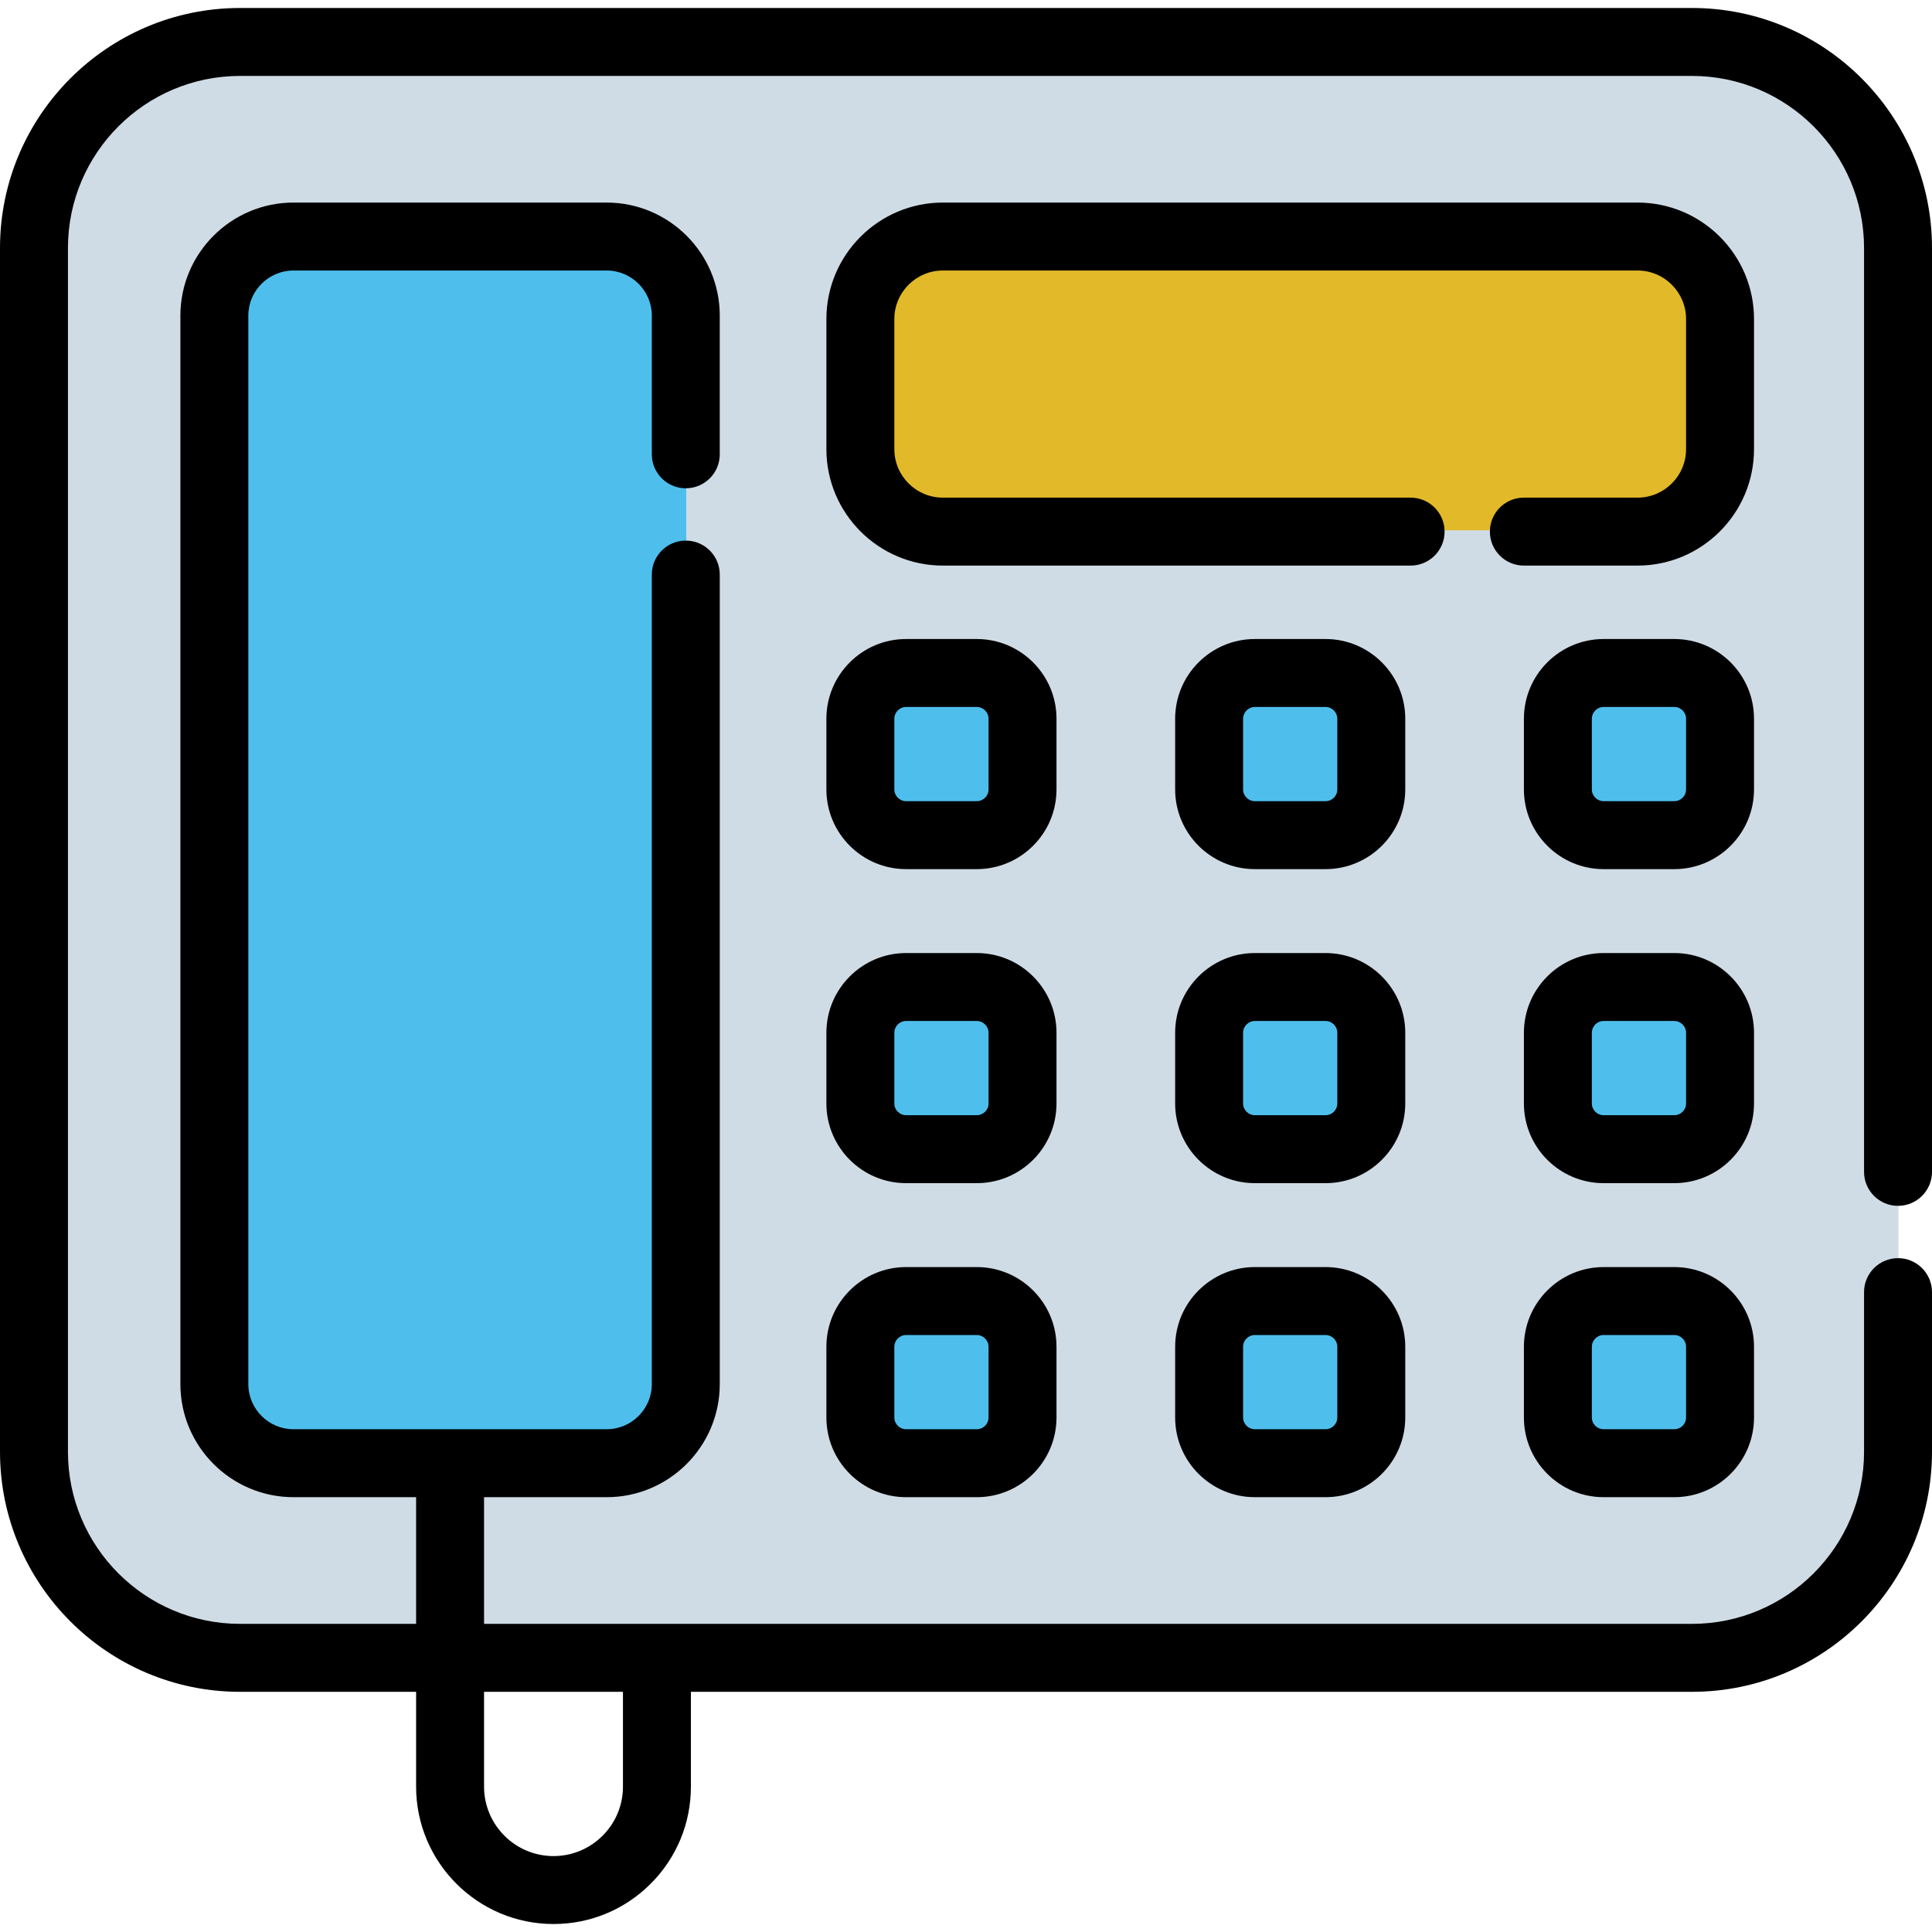 <!DOCTYPE svg PUBLIC "-//W3C//DTD SVG 1.1//EN" "http://www.w3.org/Graphics/SVG/1.1/DTD/svg11.dtd">
<!-- Uploaded to: SVG Repo, www.svgrepo.com, Transformed by: SVG Repo Mixer Tools -->
<svg height="800px" width="800px" version="1.1" id="Layer_1" xmlns="http://www.w3.org/2000/svg" xmlns:xlink="http://www.w3.org/1999/xlink" viewBox="0 0 512 512" xml:space="preserve" fill="#000000">
<g id="SVGRepo_bgCarrier" stroke-width="0"/>
<g id="SVGRepo_tracerCarrier" stroke-linecap="round" stroke-linejoin="round"/>
<g id="SVGRepo_iconCarrier"> <path style="fill:#CFDCE5;" d="M503.119,91.316V65.38c0-30.159-24.448-54.607-54.608-54.607H63.733 c-30.159,0-54.607,24.448-54.607,54.607v319.01c0,30.159,24.448,54.607,54.607,54.607h55.664h54.818h274.297 c30.159,0,54.608-24.448,54.608-54.608V123.185"/> <g> <path style="fill:#4EBFED;" d="M181.863,83.309V366.46c0,11.575-9.383,20.958-20.971,20.958H77.901 c-10.849,0-19.759-8.223-20.856-18.766c-0.077-0.714-0.115-1.454-0.115-2.193V83.309c0-11.575,9.383-20.971,20.971-20.971h82.991 c6.654,0,12.582,3.097,16.42,7.942C180.168,73.862,181.863,78.388,181.863,83.309z"/> <path style="fill:#4EBFED;" d="M271.101,190.126v18.727c0,6.693-5.431,12.123-12.123,12.123h-18.727 c-6.693,0-12.123-5.431-12.123-12.123v-18.727c0-6.693,5.431-12.123,12.123-12.123h18.727 C265.67,178.003,271.101,183.434,271.101,190.126z"/> <path style="fill:#4EBFED;" d="M271.101,273.347v18.74c0,6.693-5.431,12.111-12.123,12.111h-18.727 c-6.693,0-12.123-5.418-12.123-12.111v-18.74c0-6.693,5.431-12.123,12.123-12.123h18.727 C265.67,261.223,271.101,266.654,271.101,273.347z"/> <path style="fill:#4EBFED;" d="M271.101,356.567v18.74c0,6.693-5.431,12.111-12.123,12.111h-18.727 c-6.693,0-12.123-5.418-12.123-12.111v-18.74c0-6.693,5.431-12.123,12.123-12.123h18.727 C265.67,344.444,271.101,349.874,271.101,356.567z"/> <path style="fill:#4EBFED;" d="M363.525,356.567v18.74c0,6.693-5.431,12.111-12.123,12.111h-18.727 c-6.693,0-12.123-5.418-12.123-12.111v-18.74c0-6.693,5.431-12.123,12.123-12.123h18.727 C358.094,344.444,363.525,349.874,363.525,356.567z"/> <path style="fill:#4EBFED;" d="M363.525,273.347v18.74c0,6.693-5.431,12.111-12.123,12.111h-18.727 c-6.693,0-12.123-5.418-12.123-12.111v-18.74c0-6.693,5.431-12.123,12.123-12.123h18.727 C358.094,261.223,363.525,266.654,363.525,273.347z"/> <path style="fill:#4EBFED;" d="M363.525,190.126v18.727c0,6.693-5.431,12.123-12.123,12.123h-18.727 c-6.693,0-12.123-5.431-12.123-12.123v-18.727c0-6.693,5.431-12.123,12.123-12.123h18.727 C358.094,178.003,363.525,183.434,363.525,190.126z"/> <path style="fill:#4EBFED;" d="M455.95,190.126v18.727c0,6.693-5.431,12.123-12.123,12.123h-18.727 c-6.693,0-12.123-5.431-12.123-12.123v-18.727c0-6.693,5.431-12.123,12.123-12.123h18.727 C450.52,178.003,455.95,183.434,455.95,190.126z"/> <path style="fill:#4EBFED;" d="M455.95,273.347v18.74c0,6.693-5.431,12.111-12.123,12.111h-18.727 c-6.693,0-12.123-5.418-12.123-12.111v-18.74c0-6.693,5.431-12.123,12.123-12.123h18.727 C450.52,261.223,455.95,266.654,455.95,273.347z"/> <path style="fill:#4EBFED;" d="M455.95,356.567v18.74c0,6.693-5.431,12.111-12.123,12.111h-18.727 c-6.693,0-12.123-5.418-12.123-12.111v-18.74c0-6.693,5.431-12.123,12.123-12.123h18.727 C450.52,344.444,455.95,349.874,455.95,356.567z"/> </g> <path style="fill:#e2b928;" d="M455.95,84.202v34.484c0,12.073-9.791,21.851-21.863,21.851H249.99 c-12.073,0-21.863-9.778-21.863-21.851V84.202c0-12.073,9.791-21.863,21.863-21.863h184.097 C446.16,62.338,455.95,72.129,455.95,84.202z"/> <path d="M502.997,319.56c4.972,0,9.003-4.031,9.003-9.003V65.727c0-35.075-28.536-63.611-63.611-63.611H63.612 C28.536,2.116,0,30.652,0,65.727v319.01c0,35.075,28.536,63.611,63.612,63.611h46.66v25.124c0,20.078,16.335,36.412,36.412,36.412 c9.721,0,18.863-3.789,25.744-10.668c6.879-6.88,10.667-16.022,10.667-25.743v-25.124h265.293c35.075,0,63.611-28.536,63.611-63.611 v-42.309c0-4.972-4.031-9.003-9.003-9.003s-9.003,4.031-9.003,9.003v42.309c0,25.146-20.458,45.604-45.604,45.604h-320.11V396.77 h32.492c16.528,0,29.974-13.446,29.974-29.974V152.267c0-4.972-4.031-9.003-9.003-9.003c-4.972,0-9.003,4.031-9.003,9.003v214.527 c0,6.599-5.368,11.967-11.967,11.967H77.78c-6.599,0-11.967-5.368-11.967-11.967V83.643c0-6.592,5.368-11.954,11.967-11.954h82.991 c6.599,0,11.967,5.362,11.967,11.954v36.753c0,4.972,4.031,9.003,9.003,9.003c4.972,0,9.003-4.031,9.003-9.003V83.643 c0-16.521-13.446-29.961-29.974-29.961H77.78c-16.528,0-29.974,13.44-29.974,29.961v283.151c0,16.528,13.446,29.974,29.974,29.974 h32.492v33.572H63.612c-25.147,0-45.605-20.458-45.605-45.604V65.727c0-25.146,20.458-45.604,45.605-45.604h384.777 c25.146,0,45.604,20.458,45.604,45.604v244.83C493.993,315.531,498.024,319.56,502.997,319.56z M165.089,448.348v25.124 c0,4.911-1.916,9.532-5.394,13.011c-3.479,3.479-8.101,5.395-13.012,5.395c-10.149,0-18.405-8.257-18.405-18.405v-25.124H165.089z"/> <path d="M464.832,84.549c0-17.02-13.847-30.866-30.866-30.866H249.869c-17.02,0-30.866,13.847-30.866,30.866v34.484 c0,17.013,13.847,30.854,30.866,30.854h123.959c4.972,0,9.003-4.031,9.003-9.003c0-4.972-4.031-9.003-9.003-9.003H249.869 c-7.091,0-12.859-5.763-12.859-12.847V84.549c0-7.091,5.769-12.859,12.859-12.859h184.097c7.091,0,12.859,5.769,12.859,12.859 v34.484c0,7.084-5.769,12.847-12.859,12.847h-30.127c-4.972,0-9.003,4.031-9.003,9.003c0,4.972,4.031,9.003,9.003,9.003h30.127 c17.02,0,30.866-13.841,30.866-30.854L464.832,84.549L464.832,84.549z"/> <path d="M279.983,190.474c0-11.649-9.478-21.127-21.127-21.127h-18.727c-11.649,0-21.127,9.478-21.127,21.127v18.727 c0,11.649,9.478,21.127,21.127,21.127h18.727c11.649,0,21.127-9.478,21.127-21.127V190.474z M261.976,209.201 c0,1.72-1.4,3.12-3.12,3.12h-18.727c-1.72,0-3.12-1.4-3.12-3.12v-18.727c0-1.72,1.4-3.12,3.12-3.12h18.727 c1.72,0,3.12,1.4,3.12,3.12V209.201z"/> <path d="M464.832,190.474c0-11.649-9.478-21.127-21.127-21.127h-18.727c-11.649,0-21.127,9.478-21.127,21.127v18.727 c0,11.649,9.478,21.127,21.127,21.127h18.727c11.649,0,21.127-9.478,21.127-21.127V190.474z M446.825,209.201 c0,1.72-1.4,3.12-3.12,3.12h-18.727c-1.72,0-3.12-1.4-3.12-3.12v-18.727c0-1.72,1.4-3.12,3.12-3.12h18.727 c1.72,0,3.12,1.4,3.12,3.12V209.201z"/> <path d="M372.407,190.474c0-11.649-9.478-21.127-21.127-21.127h-18.727c-11.649,0-21.127,9.478-21.127,21.127v18.727 c0,11.649,9.478,21.127,21.127,21.127h18.727c11.649,0,21.127-9.478,21.127-21.127V190.474z M354.401,209.201 c0,1.72-1.4,3.12-3.12,3.12h-18.727c-1.72,0-3.12-1.4-3.12-3.12v-18.727c0-1.72,1.4-3.12,3.12-3.12h18.727 c1.72,0,3.12,1.4,3.12,3.12V209.201z"/> <path d="M279.983,273.694c0-11.649-9.478-21.127-21.127-21.127h-18.727c-11.649,0-21.127,9.478-21.127,21.127v18.74 c0,11.642,9.478,21.114,21.127,21.114h18.727c11.649,0,21.127-9.472,21.127-21.114V273.694z M261.976,292.434 c0,1.713-1.4,3.107-3.12,3.107h-18.727c-1.72,0-3.12-1.394-3.12-3.107v-18.74c0-1.72,1.4-3.12,3.12-3.12h18.727 c1.72,0,3.12,1.4,3.12,3.12V292.434z"/> <path d="M464.832,273.694c0-11.649-9.478-21.127-21.127-21.127h-18.727c-11.649,0-21.127,9.478-21.127,21.127v18.74 c0,11.642,9.478,21.114,21.127,21.114h18.727c11.649,0,21.127-9.472,21.127-21.114V273.694z M446.825,292.434 c0,1.713-1.4,3.107-3.12,3.107h-18.727c-1.72,0-3.12-1.394-3.12-3.107v-18.74c0-1.72,1.4-3.12,3.12-3.12h18.727 c1.72,0,3.12,1.4,3.12,3.12V292.434z"/> <path d="M372.407,273.694c0-11.649-9.478-21.127-21.127-21.127h-18.727c-11.649,0-21.127,9.478-21.127,21.127v18.74 c0,11.642,9.478,21.114,21.127,21.114h18.727c11.649,0,21.127-9.472,21.127-21.114V273.694z M354.401,292.434 c0,1.713-1.4,3.107-3.12,3.107h-18.727c-1.72,0-3.12-1.394-3.12-3.107v-18.74c0-1.72,1.4-3.12,3.12-3.12h18.727 c1.72,0,3.12,1.4,3.12,3.12V292.434z"/> <path d="M258.856,335.788h-18.727c-11.649,0-21.127,9.478-21.127,21.127v18.74c0,11.642,9.478,21.114,21.127,21.114h18.727 c11.649,0,21.127-9.472,21.127-21.114v-18.74C279.983,345.266,270.506,335.788,258.856,335.788z M261.976,375.654 c0,1.713-1.4,3.107-3.12,3.107h-18.727c-1.72,0-3.12-1.394-3.12-3.107v-18.74c0-1.72,1.4-3.12,3.12-3.12h18.727 c1.72,0,3.12,1.4,3.12,3.12V375.654z"/> <path d="M443.705,335.788h-18.727c-11.649,0-21.127,9.478-21.127,21.127v18.74c0,11.642,9.478,21.114,21.127,21.114h18.727 c11.649,0,21.127-9.472,21.127-21.114v-18.74C464.832,345.266,455.354,335.788,443.705,335.788z M446.825,375.654 c0,1.713-1.4,3.107-3.12,3.107h-18.727c-1.72,0-3.12-1.394-3.12-3.107v-18.74c0-1.72,1.4-3.12,3.12-3.12h18.727 c1.72,0,3.12,1.4,3.12,3.12V375.654z"/> <path d="M351.281,335.788h-18.727c-11.649,0-21.127,9.478-21.127,21.127v18.74c0,11.642,9.478,21.114,21.127,21.114h18.727 c11.649,0,21.127-9.472,21.127-21.114v-18.74C372.407,345.266,362.93,335.788,351.281,335.788z M354.401,375.654 c0,1.713-1.4,3.107-3.12,3.107h-18.727c-1.72,0-3.12-1.394-3.12-3.107v-18.74c0-1.72,1.4-3.12,3.12-3.12h18.727 c1.72,0,3.12,1.4,3.12,3.12V375.654z"/> </g>
</svg>